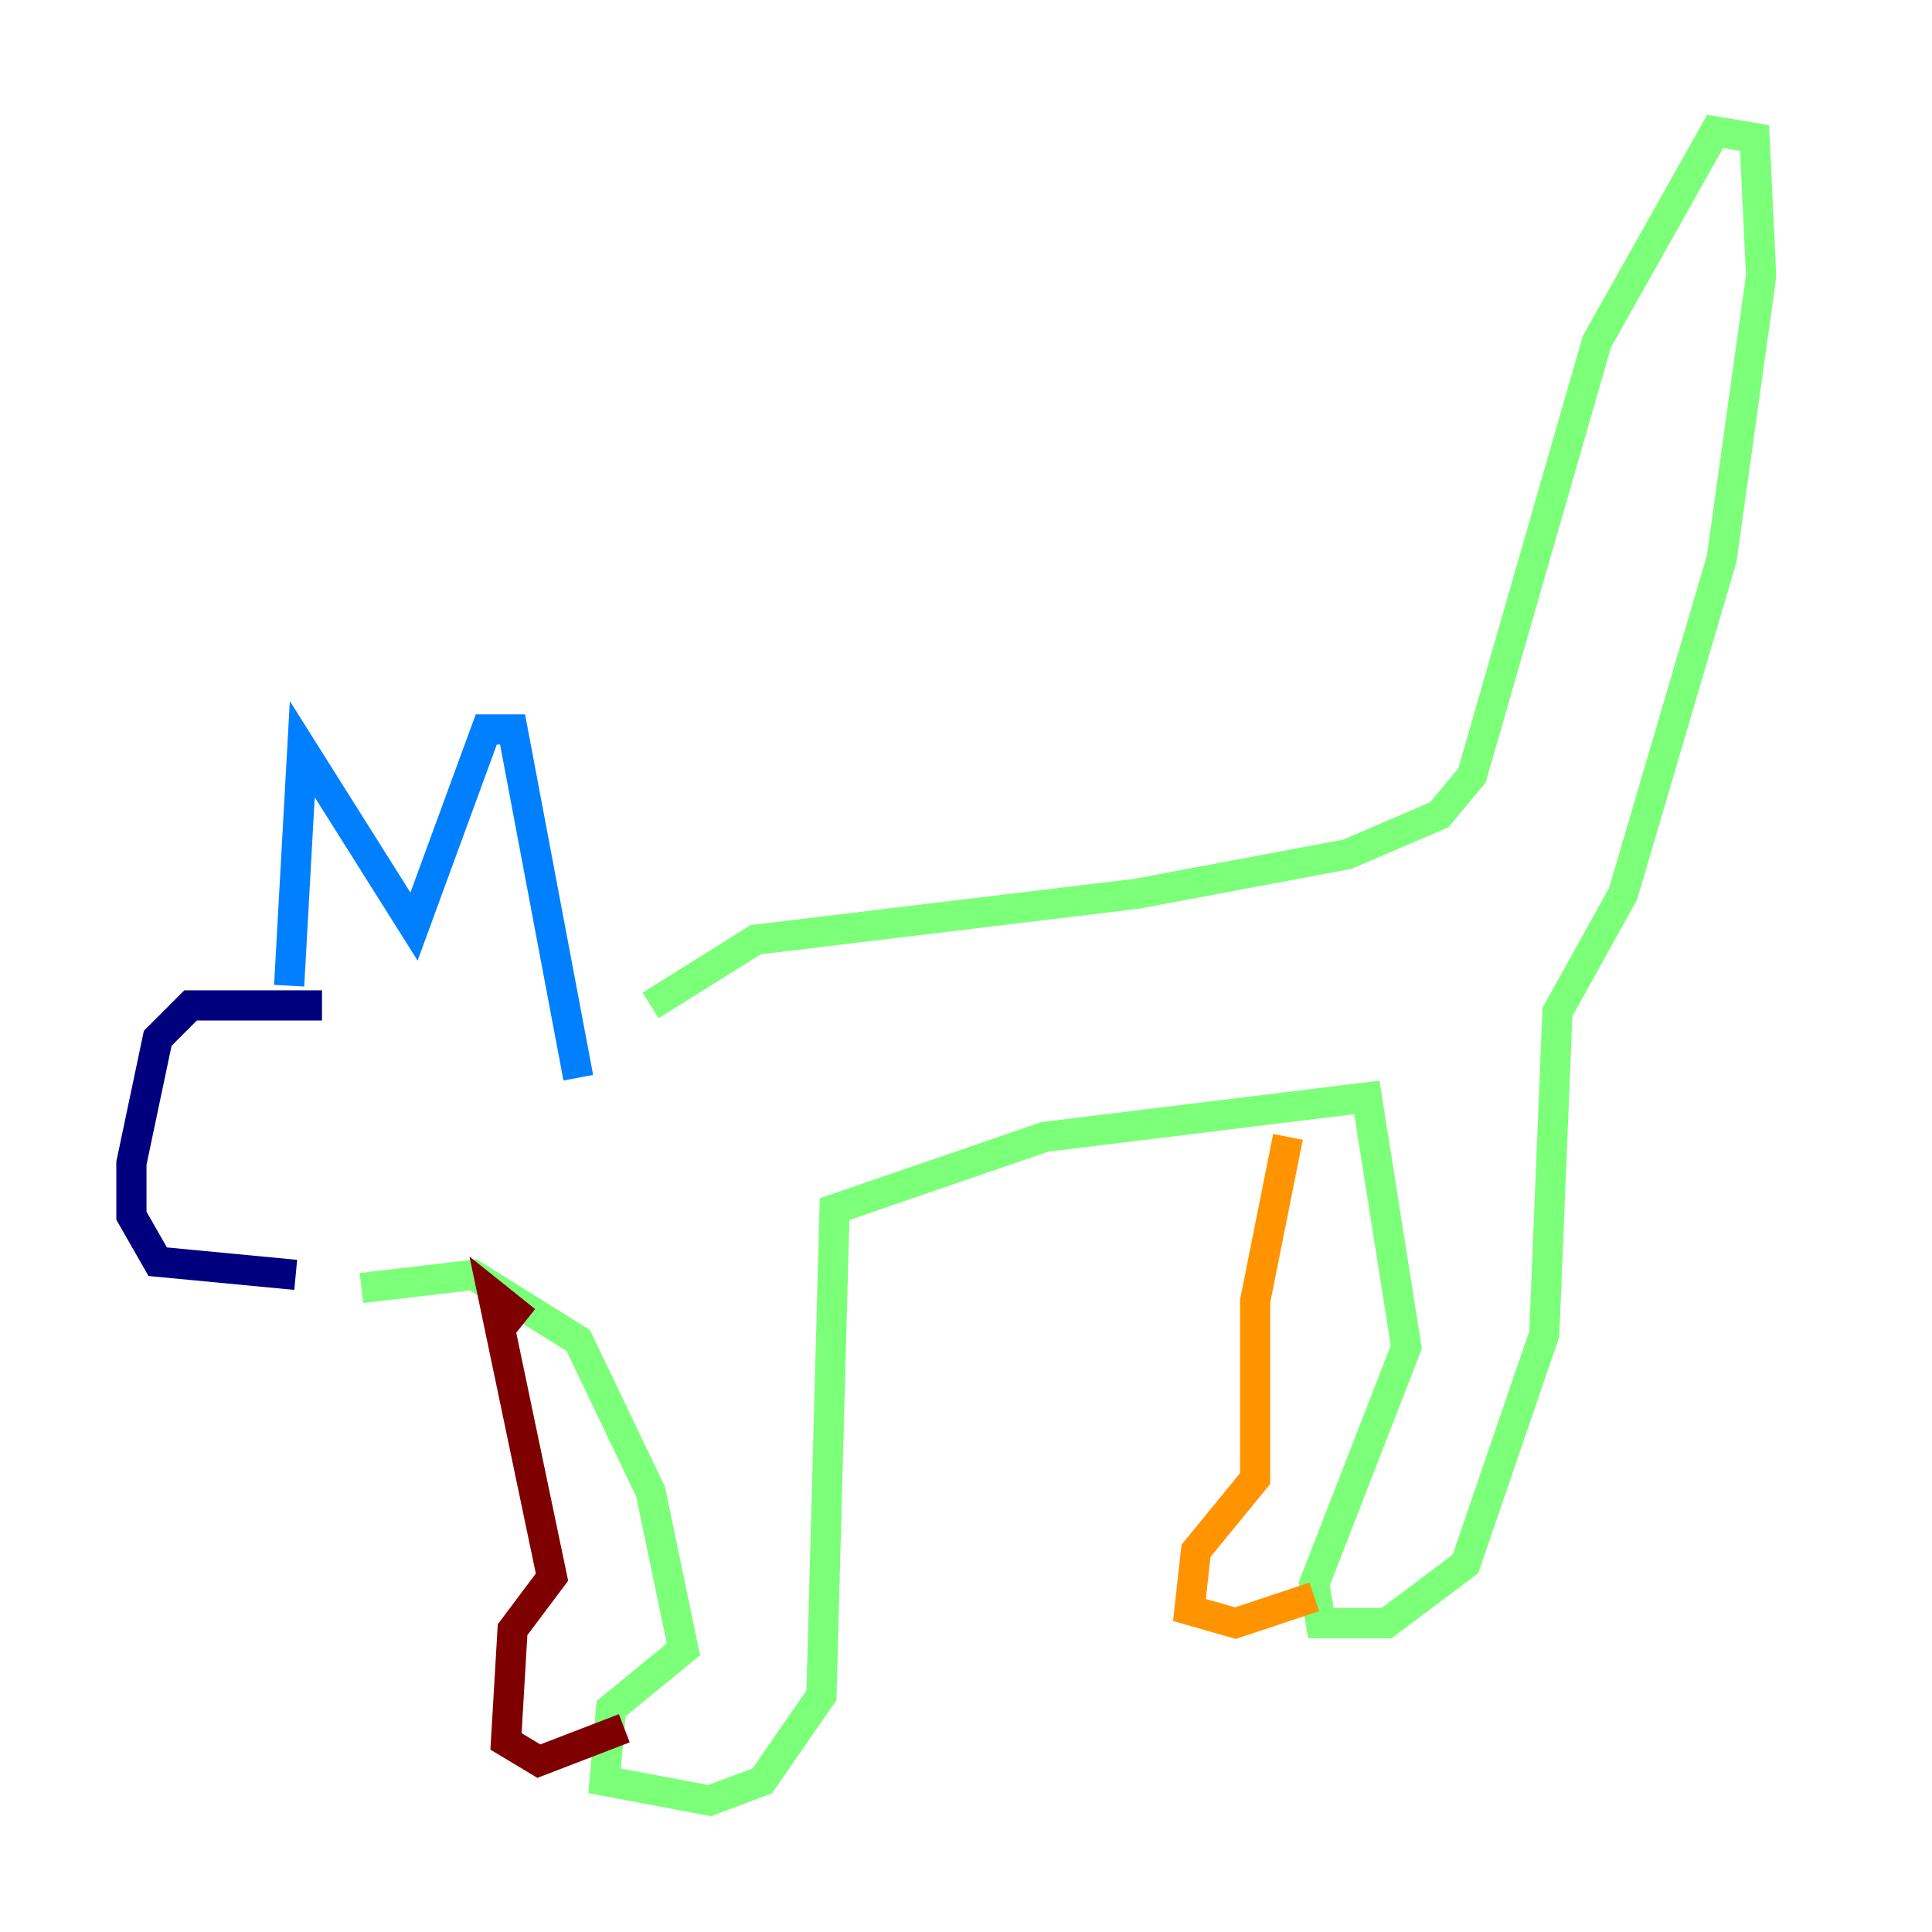 <?xml version="1.0" encoding="utf-8" ?>
<svg baseProfile="tiny" height="128" version="1.2" viewBox="0,0,128,128" width="128" xmlns="http://www.w3.org/2000/svg" xmlns:ev="http://www.w3.org/2001/xml-events" xmlns:xlink="http://www.w3.org/1999/xlink"><defs /><polyline fill="none" points="21.333,66.612 12.626,66.612 10.449,68.789 8.707,77.061 8.707,80.544 10.449,83.592 19.592,84.463" stroke="#00007f" stroke-width="2" /><polyline fill="none" points="19.157,65.306 20.027,49.633 27.429,61.388 32.218,48.327 33.959,48.327 38.313,71.401" stroke="#0080ff" stroke-width="2" /><polyline fill="none" points="23.946,85.333 31.347,84.463 38.313,88.816 43.102,98.83 45.279,109.279 40.49,113.197 40.054,117.986 47.02,119.293 50.503,117.986 54.422,112.326 55.292,80.109 69.225,75.32 90.558,72.707 93.17,89.252 87.075,104.925 87.51,107.537 91.864,107.537 97.088,103.619 102.313,88.381 103.184,67.048 107.537,59.211 114.068,37.007 116.68,18.286 116.245,9.143 113.633,8.707 105.796,22.64 97.524,51.374 95.347,53.986 89.252,56.599 75.32,59.211 50.068,62.258 43.102,66.612" stroke="#7cff79" stroke-width="2" /><polyline fill="none" points="85.333,75.32 83.156,86.204 83.156,97.959 79.238,102.748 78.803,106.667 81.85,107.537 87.075,105.796" stroke="#ff9400" stroke-width="2" /><polyline fill="none" points="34.83,87.51 32.653,85.769 36.571,104.49 33.959,107.973 33.524,115.374 35.701,116.68 41.361,114.503" stroke="#7f0000" stroke-width="2" /></svg>